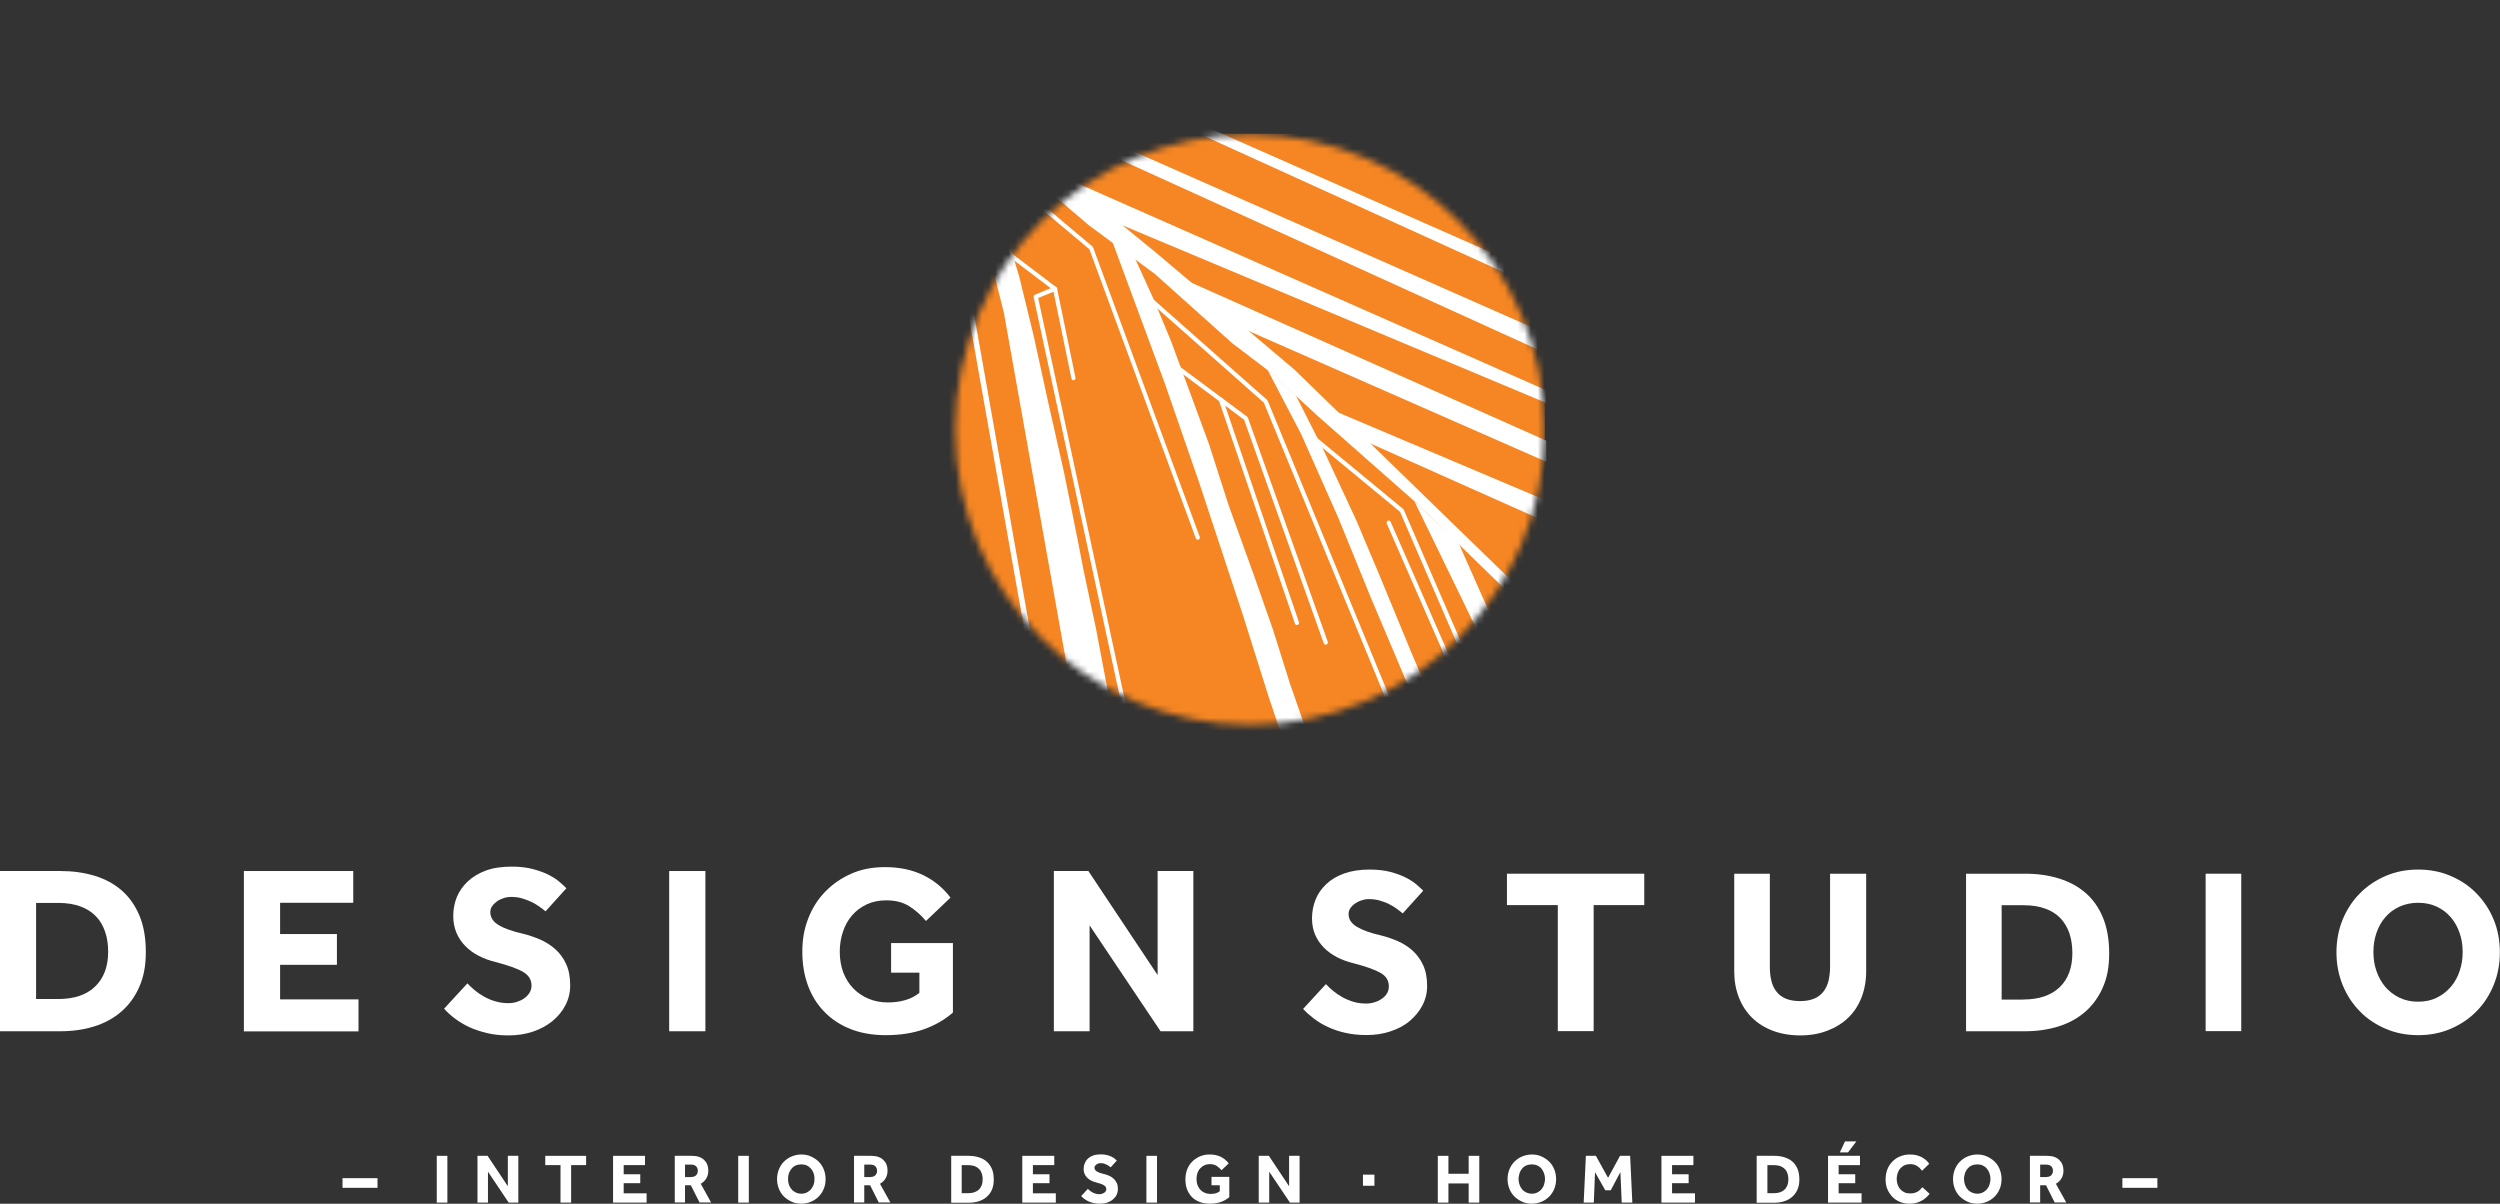 <svg viewBox="0 0 378 182" fill="none" xmlns="http://www.w3.org/2000/svg">
<rect x="0" y="0" width="378" height="182" fill="#333333" stroke="none"/>
<g clip-path="url(#clip0_3622_2987)">
<mask id="mask0_3622_2987" style="mask-type:luminance" maskUnits="userSpaceOnUse" x="144" y="20" width="90" height="90">
<path d="M188.99 109.595C213.6 109.595 233.551 89.613 233.551 64.963C233.551 40.313 213.6 20.331 188.99 20.331C164.38 20.331 144.43 40.313 144.43 64.963C144.43 89.613 164.38 109.595 188.99 109.595Z" fill="white"/>
</mask>
<g mask="url(#mask0_3622_2987)">
<path d="M233.569 20.22H143.047V110.887H233.569V20.22Z" fill="#F68623"/>
<path d="M181.106 81.601C180.976 81.601 180.847 81.527 180.811 81.398L164.716 37.689L148.086 23.729C147.957 23.618 147.939 23.415 148.049 23.285C148.16 23.156 148.363 23.138 148.492 23.248L165.177 37.264C165.177 37.264 165.25 37.338 165.269 37.393L181.401 81.176C181.456 81.342 181.382 81.527 181.216 81.582C181.179 81.582 181.142 81.601 181.106 81.601Z" fill="white"/>
<path d="M196.089 94.509C195.96 94.509 195.831 94.417 195.794 94.287L184.29 60.532C184.234 60.365 184.326 60.181 184.492 60.126C184.658 60.07 184.843 60.162 184.898 60.329L196.402 94.084C196.457 94.251 196.365 94.435 196.199 94.49C196.163 94.49 196.126 94.49 196.089 94.49V94.509Z" fill="white"/>
<path d="M200.444 97.463C200.315 97.463 200.186 97.389 200.149 97.26L188.11 63.468L177.38 55.472C177.233 55.361 177.214 55.158 177.306 55.029C177.417 54.881 177.601 54.862 177.749 54.955L188.571 63.006C188.571 63.006 188.663 63.098 188.682 63.154L200.757 97.039C200.813 97.205 200.739 97.389 200.573 97.445C200.536 97.445 200.499 97.463 200.462 97.463H200.444Z" fill="white"/>
<path d="M212.496 112.384C212.367 112.384 212.256 112.31 212.201 112.18L191.092 60.882L174.149 45.888C174.02 45.777 174.001 45.574 174.112 45.445C174.222 45.315 174.425 45.297 174.554 45.408L191.571 60.457C191.571 60.457 191.645 60.531 191.663 60.568L212.791 111.94C212.865 112.107 212.791 112.291 212.625 112.365C212.588 112.365 212.551 112.384 212.496 112.384Z" fill="white"/>
<path d="M224.537 112.642C224.408 112.642 224.297 112.568 224.242 112.457L209.677 79.163C209.603 78.997 209.677 78.812 209.843 78.739C210.009 78.665 210.193 78.739 210.267 78.905L224.832 112.199C224.905 112.365 224.832 112.55 224.666 112.624C224.629 112.624 224.574 112.642 224.537 112.642Z" fill="white"/>
<path d="M235.434 131.809C235.305 131.809 235.194 131.736 235.139 131.625L211.688 77.39L197.086 65.332C196.957 65.221 196.939 65.018 197.049 64.889C197.16 64.76 197.363 64.741 197.492 64.852L212.149 76.947C212.149 76.947 212.222 77.021 212.241 77.058L235.729 131.366C235.802 131.532 235.729 131.717 235.563 131.791C235.526 131.791 235.47 131.809 235.434 131.809Z" fill="white"/>
<path d="M162.315 57.502C162.168 57.502 162.039 57.392 162.002 57.244L159.236 43.856L149.908 36.784C149.76 36.673 149.742 36.47 149.852 36.34C149.963 36.193 150.166 36.174 150.295 36.285L159.716 43.431C159.716 43.431 159.826 43.542 159.826 43.616L162.61 57.115C162.647 57.281 162.537 57.447 162.371 57.484C162.352 57.484 162.334 57.484 162.297 57.484L162.315 57.502Z" fill="white"/>
<path d="M171.186 112.846C171.039 112.846 170.909 112.735 170.873 112.587L156.289 44.928C156.253 44.78 156.345 44.633 156.474 44.559L159.405 43.358C159.571 43.285 159.755 43.358 159.829 43.543C159.903 43.709 159.829 43.894 159.645 43.968L156.972 45.057L171.499 112.439C171.536 112.606 171.426 112.79 171.26 112.827C171.241 112.827 171.223 112.827 171.186 112.827V112.846Z" fill="white"/>
<path d="M167.461 0L234.256 29.49V30.284L171.886 1.939L167.461 0Z" fill="white"/>
<path d="M233.648 92.754L195.688 55.859L174.634 38.076L153.837 21.069L152.694 20.22H147.68L159.774 29.914L164.641 34.069L174.634 41.437L186.322 51.907L192.037 56.247L199.32 62.968L214.124 76.024L228.947 90.446L233.575 95.985" fill="white"/>
<path d="M233.815 110.925L233.76 110.796L229.686 101.378L224.745 91.591L220.578 82.192L213.867 75.803L222.919 94.435L229.169 107.712L230.589 110.796L230.81 110.999" fill="white"/>
<path d="M195.926 59.774L200.24 68.287L205.126 78.794L208.629 87.103L213.22 98.238L218.345 110.389L218.511 110.795L218.603 110.998H215.745L215.672 110.795L212.666 103.113L207.265 90.353L202.397 78.406L196.737 65.646L191.594 55.804" fill="white"/>
<path d="M171.311 38.409L174.463 45.316L177.081 51.631L179.644 58.574L182.778 67.087L185.765 76.375L189.655 87.159L192.457 95.155L195.13 103.631L197.638 110.796L197.712 110.999H193.729L193.656 110.796L191.849 105.459L187.903 92.921L181.303 72.941L176.123 57.983L167.992 36.009" fill="white"/>
<path d="M147.089 20.221L148.73 23.618L150.5 29.841L152.288 35.861L154.077 41.697L156.326 50.929L158.428 60.569L160.88 71.427C160.88 71.427 163.498 84.242 163.498 84.5C163.498 84.759 165.691 94.934 165.691 94.934L167.443 104.167L168.881 110.777L168.918 110.981H163.147L151.79 47.31L149.173 36.858C149.173 36.858 147.274 31.042 146.739 28.863C146.26 26.868 144.25 21.587 144.25 21.587L144.305 20.202L145.393 20.276" fill="white"/>
<path d="M142.426 20.15L141.609 20.295L157.65 110.859L158.467 110.714L142.426 20.15Z" fill="white"/>
<path d="M205.991 66.514L233.719 78.886L233.849 75.71L201.438 61.99L205.991 66.514Z" fill="white"/>
<path d="M179.312 42.379L233.792 66.625V69.819L184.29 48.066L179.312 42.379Z" fill="white"/>
<path d="M158.555 25.797L233.683 58.962V60.882L163.551 31.484L158.555 25.797Z" fill="white"/>
<path d="M158.891 17.376L234.019 50.541L233.687 53.385L163.555 21.494L158.891 17.376Z" fill="white"/>
<path d="M166.891 12.335L233.685 41.806V44.041L171.334 15.677L166.891 12.335Z" fill="white"/>
</g>
<path d="M51.789 178.141H57.08V179.599H51.789V178.141Z" fill="white"/>
<path d="M66.039 174.762H67.643V181.834H66.039V174.762Z" fill="white"/>
<path d="M72.195 174.762H73.725L76.786 179.36V174.762H78.371V181.834H76.915L73.781 177.162V181.834H72.195V174.762Z" fill="white"/>
<path d="M84.731 176.165H82.445V174.762H88.621V176.165H86.354V181.834H84.75V176.165H84.731Z" fill="white"/>
<path d="M92.695 174.762H97.526V176.165H94.299V177.55H96.807V178.898H94.299V180.431H97.765V181.834H92.695V174.762Z" fill="white"/>
<path d="M102.008 174.762H104.626C105.031 174.762 105.4 174.817 105.714 174.928C106.027 175.039 106.285 175.205 106.488 175.408C106.691 175.611 106.857 175.851 106.949 176.11C107.041 176.368 107.096 176.664 107.096 176.959C107.096 177.421 107.004 177.827 106.801 178.159C106.598 178.51 106.322 178.769 105.953 178.99L107.52 181.816H105.769L104.46 179.212H103.575V181.816H102.026V174.743L102.008 174.762ZM104.552 177.956C104.847 177.956 105.087 177.864 105.253 177.698C105.419 177.532 105.511 177.291 105.511 177.033C105.511 176.737 105.419 176.516 105.253 176.35C105.087 176.184 104.847 176.091 104.552 176.091H103.575V177.975H104.552V177.956Z" fill="white"/>
<path d="M111.617 174.762H113.221V181.834H111.617V174.762Z" fill="white"/>
<path d="M121.161 182C120.645 182 120.147 181.908 119.705 181.705C119.262 181.502 118.875 181.243 118.543 180.929C118.211 180.597 117.953 180.209 117.769 179.748C117.584 179.286 117.492 178.806 117.492 178.289C117.492 177.772 117.584 177.273 117.769 176.811C117.953 176.35 118.211 175.962 118.543 175.63C118.875 175.297 119.262 175.039 119.705 174.854C120.147 174.669 120.645 174.559 121.161 174.559C121.677 174.559 122.175 174.651 122.617 174.854C123.06 175.057 123.447 175.316 123.779 175.63C124.111 175.962 124.369 176.35 124.553 176.811C124.738 177.273 124.83 177.753 124.83 178.289C124.83 178.824 124.738 179.304 124.553 179.748C124.369 180.209 124.111 180.597 123.779 180.929C123.447 181.262 123.06 181.52 122.617 181.705C122.175 181.89 121.677 182 121.161 182ZM121.161 180.486C121.474 180.486 121.751 180.431 121.991 180.301C122.23 180.172 122.452 180.024 122.617 179.821C122.783 179.618 122.931 179.378 123.023 179.12C123.115 178.861 123.152 178.566 123.152 178.252C123.152 177.938 123.115 177.661 123.023 177.402C122.931 177.144 122.802 176.904 122.617 176.701C122.433 176.498 122.23 176.331 121.991 176.221C121.751 176.11 121.456 176.054 121.161 176.054C120.866 176.054 120.571 176.11 120.313 176.221C120.055 176.331 119.852 176.498 119.686 176.701C119.52 176.904 119.373 177.144 119.281 177.402C119.188 177.661 119.151 177.956 119.151 178.252C119.151 178.547 119.188 178.843 119.281 179.12C119.373 179.397 119.502 179.618 119.686 179.821C119.852 180.024 120.073 180.191 120.313 180.301C120.571 180.431 120.848 180.486 121.161 180.486Z" fill="white"/>
<path d="M129.109 174.762H131.727C132.133 174.762 132.502 174.817 132.815 174.928C133.128 175.039 133.387 175.205 133.589 175.408C133.792 175.611 133.958 175.851 134.05 176.11C134.142 176.368 134.198 176.664 134.198 176.959C134.198 177.421 134.106 177.827 133.903 178.159C133.7 178.51 133.423 178.769 133.055 178.99L134.622 181.816H132.87L131.561 179.212H130.676V181.816H129.128V174.743L129.109 174.762ZM131.654 177.956C131.949 177.956 132.188 177.864 132.354 177.698C132.52 177.532 132.612 177.291 132.612 177.033C132.612 176.737 132.52 176.516 132.354 176.35C132.188 176.184 131.949 176.091 131.654 176.091H130.676V177.975H131.654V177.956Z" fill="white"/>
<path d="M143.805 174.762H146.478C147.013 174.762 147.529 174.836 147.99 174.983C148.451 175.131 148.856 175.334 149.188 175.63C149.52 175.925 149.778 176.294 149.981 176.738C150.165 177.199 150.257 177.716 150.257 178.344C150.257 178.972 150.165 179.434 149.981 179.877C149.796 180.32 149.52 180.671 149.188 180.966C148.856 181.262 148.451 181.483 147.99 181.631C147.529 181.779 147.031 181.853 146.478 181.853H143.823V174.78L143.805 174.762ZM146.386 180.412C147.086 180.412 147.639 180.228 148.008 179.858C148.395 179.489 148.58 178.972 148.58 178.326C148.58 177.993 148.543 177.698 148.451 177.439C148.358 177.181 148.229 176.941 148.045 176.756C147.861 176.571 147.639 176.424 147.363 176.313C147.086 176.221 146.755 176.165 146.386 176.165H145.409V180.412H146.386Z" fill="white"/>
<path d="M154.57 174.762H159.401V176.165H156.174V177.55H158.682V178.898H156.174V180.431H159.64V181.834H154.57V174.762Z" fill="white"/>
<path d="M164.435 179.71C164.527 179.803 164.638 179.914 164.767 180.006C164.896 180.117 165.025 180.209 165.173 180.283C165.32 180.375 165.486 180.431 165.67 180.486C165.855 180.541 166.039 180.56 166.242 180.56C166.353 180.56 166.482 180.56 166.611 180.505C166.721 180.468 166.832 180.412 166.943 180.357C167.035 180.283 167.127 180.209 167.182 180.117C167.238 180.024 167.274 179.914 167.274 179.803C167.274 179.544 167.145 179.341 166.887 179.193C166.629 179.046 166.224 178.898 165.689 178.769C165.412 178.695 165.173 178.621 164.951 178.492C164.73 178.362 164.527 178.233 164.362 178.049C164.196 177.882 164.067 177.679 163.974 177.458C163.882 177.236 163.845 176.996 163.845 176.719C163.845 176.424 163.901 176.147 164.011 175.888C164.122 175.63 164.269 175.389 164.491 175.186C164.712 174.983 164.97 174.817 165.302 174.706C165.615 174.595 166.002 174.54 166.445 174.54C166.814 174.54 167.127 174.577 167.404 174.651C167.68 174.725 167.92 174.817 168.104 174.909C168.307 175.02 168.454 175.112 168.583 175.223C168.712 175.334 168.805 175.426 168.86 175.482L167.938 176.497C167.938 176.497 167.772 176.368 167.662 176.294C167.551 176.22 167.44 176.147 167.311 176.091C167.182 176.017 167.053 175.98 166.887 175.925C166.74 175.888 166.574 175.87 166.408 175.87C166.297 175.87 166.187 175.87 166.076 175.925C165.965 175.962 165.873 175.999 165.781 176.073C165.689 176.147 165.615 176.202 165.56 176.294C165.505 176.368 165.486 176.461 165.486 176.553C165.486 176.793 165.615 176.996 165.873 177.144C166.131 177.291 166.482 177.421 166.924 177.513C167.182 177.568 167.44 177.661 167.698 177.772C167.957 177.882 168.178 178.03 168.362 178.196C168.565 178.381 168.712 178.584 168.842 178.843C168.971 179.101 169.026 179.415 169.026 179.784C169.026 180.098 168.952 180.394 168.823 180.671C168.694 180.948 168.491 181.169 168.252 181.372C168.012 181.576 167.717 181.723 167.404 181.834C167.072 181.945 166.721 182 166.334 182C165.984 182 165.652 181.963 165.376 181.908C165.081 181.834 164.822 181.76 164.583 181.649C164.343 181.539 164.14 181.409 163.956 181.28C163.772 181.132 163.606 181.003 163.477 180.837L164.509 179.729L164.435 179.71Z" fill="white"/>
<path d="M173.336 174.762H174.94V181.834H173.336V174.762Z" fill="white"/>
<path d="M183.143 177.938H185.871V181.003C185.503 181.317 185.079 181.576 184.581 181.742C184.083 181.908 183.53 182 182.903 182C182.332 182 181.815 181.908 181.355 181.723C180.894 181.539 180.506 181.299 180.193 180.966C179.88 180.634 179.64 180.246 179.474 179.803C179.308 179.36 179.234 178.861 179.234 178.307C179.234 177.753 179.327 177.292 179.492 176.83C179.677 176.368 179.917 175.98 180.248 175.648C180.58 175.316 180.949 175.057 181.41 174.854C181.871 174.651 182.35 174.559 182.885 174.559C183.53 174.559 184.083 174.669 184.581 174.909C185.06 175.15 185.466 175.482 185.779 175.907L184.692 176.941C184.47 176.664 184.212 176.461 183.954 176.276C183.678 176.11 183.346 176.017 182.959 176.017C182.627 176.017 182.35 176.073 182.092 176.202C181.834 176.313 181.631 176.479 181.447 176.682C181.262 176.885 181.133 177.125 181.041 177.402C180.949 177.679 180.912 177.975 180.912 178.289C180.912 178.621 180.967 178.935 181.078 179.212C181.189 179.489 181.336 179.729 181.52 179.914C181.705 180.117 181.945 180.265 182.184 180.357C182.442 180.468 182.719 180.523 183.032 180.523C183.309 180.523 183.567 180.486 183.807 180.431C184.046 180.357 184.249 180.265 184.433 180.098V179.212H183.18V177.919L183.143 177.938Z" fill="white"/>
<path d="M190.32 174.762H191.851L194.911 179.36V174.762H196.496V181.834H195.04L191.906 177.162V181.834H190.32V174.762Z" fill="white"/>
<path d="M206.078 177.605H207.811V179.286H206.078V177.605Z" fill="white"/>
<path d="M217.398 174.762H219.002V177.476H222.063V174.762H223.667V181.834H222.063V178.935H219.002V181.834H217.398V174.762Z" fill="white"/>
<path d="M231.614 182C231.098 182 230.6 181.908 230.158 181.705C229.715 181.502 229.328 181.243 228.996 180.929C228.664 180.597 228.406 180.209 228.222 179.748C228.037 179.286 227.945 178.806 227.945 178.289C227.945 177.772 228.037 177.273 228.222 176.811C228.406 176.35 228.664 175.962 228.996 175.63C229.328 175.297 229.715 175.039 230.158 174.854C230.6 174.669 231.098 174.559 231.614 174.559C232.13 174.559 232.628 174.651 233.071 174.854C233.513 175.057 233.9 175.316 234.232 175.63C234.564 175.944 234.822 176.35 235.006 176.811C235.191 177.273 235.283 177.753 235.283 178.289C235.283 178.824 235.191 179.304 235.006 179.748C234.822 180.209 234.564 180.597 234.232 180.929C233.9 181.262 233.513 181.52 233.071 181.705C232.628 181.89 232.13 182 231.614 182ZM231.614 180.486C231.928 180.486 232.204 180.431 232.444 180.301C232.683 180.172 232.905 180.024 233.071 179.821C233.237 179.618 233.384 179.378 233.458 179.12C233.532 178.861 233.605 178.566 233.605 178.252C233.605 177.938 233.55 177.661 233.458 177.402C233.366 177.144 233.237 176.904 233.071 176.701C232.905 176.498 232.683 176.331 232.444 176.221C232.204 176.11 231.909 176.054 231.614 176.054C231.319 176.054 231.024 176.11 230.766 176.221C230.508 176.331 230.305 176.498 230.139 176.701C229.973 176.904 229.826 177.144 229.752 177.402C229.678 177.661 229.605 177.956 229.605 178.252C229.605 178.547 229.66 178.843 229.752 179.12C229.844 179.397 229.973 179.618 230.139 179.821C230.305 180.024 230.526 180.191 230.766 180.301C231.006 180.412 231.301 180.486 231.614 180.486Z" fill="white"/>
<path d="M239.785 174.762H241.297L243.14 178.086L244.947 174.762H246.477L246.809 181.834H245.205L245.002 177.218L243.546 179.969H242.716L241.168 177.236L240.983 181.834H239.453L239.785 174.762Z" fill="white"/>
<path d="M251.211 174.762H256.041V176.165H252.815V177.55H255.322V178.898H252.815V180.431H256.281V181.834H251.211V174.762Z" fill="white"/>
<path d="M265.628 174.762H268.301C268.836 174.762 269.352 174.836 269.813 174.983C270.274 175.131 270.679 175.334 271.011 175.63C271.343 175.925 271.601 176.294 271.786 176.738C271.97 177.181 272.062 177.716 272.062 178.344C272.062 178.972 271.97 179.434 271.767 179.877C271.583 180.32 271.306 180.671 270.974 180.966C270.642 181.262 270.237 181.483 269.776 181.631C269.315 181.779 268.817 181.853 268.264 181.853H265.609V174.78L265.628 174.762ZM268.209 180.412C268.909 180.412 269.463 180.228 269.831 179.858C270.218 179.489 270.403 178.972 270.403 178.326C270.403 177.993 270.366 177.698 270.274 177.439C270.182 177.181 270.053 176.941 269.868 176.756C269.684 176.571 269.463 176.424 269.186 176.313C268.909 176.221 268.578 176.165 268.209 176.165H267.232V180.412H268.209Z" fill="white"/>
<path d="M276.398 174.761H281.229V176.164H278.002V177.549H280.51V178.897H278.002V180.43H281.468V181.833H276.398V174.761ZM278.943 172.582H280.676L279.422 174.244H278.187L278.961 172.582H278.943Z" fill="white"/>
<path d="M291.739 180.523C291.591 180.726 291.407 180.911 291.204 181.096C291.001 181.28 290.762 181.428 290.503 181.576C290.245 181.705 289.969 181.816 289.674 181.89C289.379 181.963 289.065 182 288.734 182C288.199 182 287.701 181.908 287.259 181.723C286.816 181.539 286.429 181.28 286.116 180.948C285.802 180.615 285.544 180.228 285.36 179.784C285.175 179.341 285.102 178.843 285.102 178.307C285.102 177.772 285.194 177.292 285.36 176.83C285.544 176.368 285.784 175.98 286.116 175.648C286.429 175.316 286.816 175.039 287.277 174.854C287.738 174.669 288.217 174.559 288.77 174.559C289.434 174.559 290.006 174.688 290.485 174.928C290.983 175.168 291.388 175.519 291.702 175.962L290.614 177.015C290.393 176.719 290.153 176.479 289.858 176.294C289.563 176.11 289.231 176.017 288.826 176.017C288.512 176.017 288.217 176.073 287.978 176.184C287.72 176.294 287.517 176.461 287.332 176.664C287.148 176.867 287.019 177.107 286.927 177.384C286.835 177.661 286.779 177.938 286.779 178.252C286.779 178.566 286.835 178.861 286.927 179.12C287.019 179.378 287.148 179.618 287.332 179.821C287.517 180.024 287.72 180.172 287.959 180.283C288.199 180.394 288.494 180.449 288.789 180.449C289.047 180.449 289.268 180.431 289.453 180.375C289.637 180.32 289.803 180.246 289.95 180.172C290.098 180.08 290.227 179.988 290.337 179.858C290.448 179.729 290.559 179.618 290.669 179.507L291.757 180.505L291.739 180.523Z" fill="white"/>
<path d="M298.966 182C298.449 182 297.952 181.908 297.509 181.705C297.067 181.502 296.68 181.243 296.348 180.929C296.016 180.597 295.758 180.209 295.573 179.748C295.389 179.286 295.297 178.806 295.297 178.289C295.297 177.772 295.389 177.273 295.573 176.811C295.758 176.35 296.016 175.962 296.348 175.63C296.68 175.297 297.067 175.039 297.509 174.854C297.952 174.669 298.449 174.559 298.966 174.559C299.482 174.559 299.98 174.651 300.422 174.854C300.865 175.057 301.252 175.316 301.584 175.63C301.916 175.944 302.174 176.35 302.358 176.811C302.542 177.273 302.635 177.753 302.635 178.289C302.635 178.824 302.542 179.304 302.358 179.748C302.174 180.209 301.916 180.597 301.584 180.929C301.252 181.262 300.865 181.52 300.422 181.705C299.98 181.89 299.482 182 298.966 182ZM298.966 180.486C299.279 180.486 299.556 180.431 299.795 180.301C300.035 180.172 300.256 180.024 300.422 179.821C300.588 179.618 300.736 179.378 300.809 179.12C300.883 178.861 300.957 178.566 300.957 178.252C300.957 177.938 300.902 177.661 300.809 177.402C300.717 177.144 300.588 176.904 300.422 176.701C300.256 176.498 300.035 176.331 299.795 176.221C299.556 176.11 299.261 176.054 298.966 176.054C298.671 176.054 298.376 176.11 298.118 176.221C297.86 176.331 297.657 176.498 297.491 176.701C297.325 176.904 297.177 177.144 297.104 177.402C297.03 177.661 296.956 177.956 296.956 178.252C296.956 178.547 297.011 178.843 297.104 179.12C297.196 179.397 297.325 179.618 297.491 179.821C297.657 180.024 297.878 180.191 298.118 180.301C298.357 180.412 298.652 180.486 298.966 180.486Z" fill="white"/>
<path d="M306.906 174.762H309.524C309.93 174.762 310.299 174.817 310.612 174.928C310.925 175.039 311.183 175.205 311.386 175.408C311.589 175.611 311.755 175.851 311.847 176.11C311.939 176.368 311.995 176.664 311.995 176.959C311.995 177.421 311.903 177.827 311.7 178.159C311.497 178.51 311.22 178.769 310.852 178.99L312.419 181.816H310.667L309.358 179.212H308.473V181.816H306.925V174.743L306.906 174.762ZM309.45 177.956C309.745 177.956 309.985 177.864 310.151 177.698C310.317 177.513 310.409 177.291 310.409 177.033C310.409 176.737 310.317 176.516 310.151 176.35C309.985 176.184 309.745 176.091 309.45 176.091H308.473V177.975H309.45V177.956Z" fill="white"/>
<path d="M320.906 178.141H326.197V179.599H320.906V178.141Z" fill="white"/>
<path d="M200.497 148.817C200.811 149.149 201.161 149.482 201.585 149.833C202.009 150.184 202.47 150.497 202.968 150.774C203.466 151.051 204.037 151.291 204.645 151.476C205.254 151.661 205.899 151.735 206.581 151.735C206.987 151.735 207.392 151.679 207.798 151.55C208.204 151.439 208.572 151.255 208.904 151.033C209.236 150.811 209.513 150.534 209.697 150.22C209.9 149.907 209.992 149.537 209.992 149.131C209.992 148.245 209.568 147.561 208.701 147.081C207.853 146.601 206.489 146.121 204.645 145.641C203.742 145.419 202.912 145.124 202.138 144.718C201.364 144.311 200.7 143.831 200.147 143.259C199.594 142.686 199.151 142.04 198.838 141.301C198.525 140.563 198.377 139.75 198.377 138.845C198.377 137.848 198.561 136.907 198.912 136.02C199.262 135.134 199.815 134.358 200.534 133.675C201.253 132.992 202.157 132.456 203.244 132.068C204.332 131.681 205.604 131.478 207.079 131.478C208.296 131.478 209.365 131.607 210.287 131.847C211.209 132.105 212.002 132.401 212.647 132.733C213.292 133.066 213.827 133.435 214.251 133.804C214.675 134.174 214.988 134.469 215.191 134.672L212.094 138.107C211.836 137.885 211.522 137.664 211.19 137.405C210.858 137.147 210.453 136.925 210.029 136.703C209.605 136.482 209.125 136.316 208.628 136.168C208.13 136.02 207.577 135.946 207.005 135.946C206.618 135.946 206.249 136.002 205.881 136.131C205.512 136.242 205.18 136.408 204.885 136.611C204.59 136.814 204.35 137.054 204.166 137.331C203.982 137.608 203.908 137.904 203.908 138.199C203.908 139.012 204.332 139.658 205.199 140.157C206.047 140.655 207.227 141.08 208.72 141.412C209.605 141.634 210.453 141.911 211.301 142.28C212.149 142.649 212.905 143.13 213.569 143.72C214.232 144.311 214.767 145.05 215.173 145.918C215.578 146.786 215.781 147.838 215.781 149.076C215.781 150.147 215.541 151.125 215.062 152.03C214.583 152.935 213.937 153.711 213.126 154.394C212.315 155.077 211.338 155.576 210.232 155.945C209.125 156.314 207.927 156.499 206.655 156.499C205.475 156.499 204.387 156.388 203.41 156.166C202.433 155.945 201.567 155.649 200.774 155.28C199.981 154.911 199.28 154.486 198.654 154.006C198.027 153.526 197.474 153.046 197.031 152.547L200.479 148.799L200.497 148.817Z" fill="white"/>
<path d="M235.54 136.851H227.852V132.105H248.611V136.851H240.96V155.908H235.54V136.851Z" fill="white"/>
<path d="M262.18 132.105H267.6V146.195C267.6 146.989 267.674 147.691 267.84 148.319C267.987 148.946 268.245 149.5 268.614 149.944C268.964 150.405 269.444 150.756 270.015 150.996C270.587 151.236 271.324 151.365 272.172 151.365C273.02 151.365 273.702 151.236 274.292 150.996C274.882 150.756 275.343 150.387 275.693 149.944C276.044 149.5 276.302 148.946 276.468 148.319C276.615 147.691 276.707 146.989 276.707 146.195V132.105H282.165V146.878C282.165 148.3 281.925 149.611 281.464 150.811C281.003 151.993 280.339 153.027 279.473 153.858C278.606 154.708 277.556 155.354 276.32 155.834C275.085 156.314 273.702 156.554 272.191 156.554C270.679 156.554 269.296 156.314 268.061 155.853C266.826 155.391 265.775 154.726 264.908 153.877C264.042 153.027 263.378 151.993 262.917 150.811C262.456 149.63 262.217 148.319 262.217 146.878V132.105H262.18Z" fill="white"/>
<path d="M297.266 132.105H306.244C308.069 132.105 309.765 132.346 311.314 132.826C312.863 133.306 314.209 134.026 315.333 135.005C316.458 135.983 317.343 137.221 317.97 138.753C318.596 140.286 318.91 142.077 318.91 144.145C318.91 146.213 318.596 147.838 317.951 149.297C317.306 150.756 316.421 151.993 315.296 152.972C314.172 153.951 312.826 154.689 311.277 155.188C309.729 155.668 308.032 155.926 306.207 155.926H297.266V132.124V132.105ZM305.931 151.125C308.309 151.125 310.134 150.498 311.425 149.26C312.715 148.023 313.342 146.287 313.342 144.108C313.342 143.019 313.195 142.022 312.9 141.135C312.605 140.249 312.144 139.492 311.554 138.846C310.945 138.218 310.189 137.719 309.249 137.387C308.327 137.036 307.221 136.87 305.931 136.87H302.649V151.144H305.931V151.125Z" fill="white"/>
<path d="M333.492 132.105H338.876V155.908H333.492V132.105Z" fill="white"/>
<path d="M365.626 156.517C363.874 156.517 362.234 156.203 360.722 155.557C359.21 154.911 357.901 154.043 356.813 152.916C355.707 151.79 354.841 150.479 354.214 148.946C353.587 147.414 353.273 145.77 353.273 143.997C353.273 142.225 353.587 140.563 354.214 139.03C354.841 137.516 355.707 136.186 356.813 135.078C357.919 133.952 359.228 133.084 360.722 132.438C362.234 131.791 363.856 131.478 365.626 131.478C367.396 131.478 369.018 131.791 370.53 132.438C372.042 133.084 373.351 133.952 374.438 135.078C375.545 136.205 376.411 137.516 377.038 139.03C377.665 140.544 377.978 142.206 377.978 143.997C377.978 145.789 377.665 147.414 377.038 148.946C376.411 150.479 375.545 151.809 374.438 152.916C373.332 154.043 372.023 154.911 370.53 155.557C369.018 156.203 367.396 156.517 365.626 156.517ZM365.626 151.458C366.677 151.458 367.617 151.255 368.447 150.848C369.276 150.442 369.977 149.888 370.567 149.205C371.157 148.522 371.599 147.728 371.894 146.823C372.208 145.918 372.355 144.958 372.355 143.942C372.355 142.926 372.208 141.948 371.894 141.061C371.581 140.157 371.138 139.362 370.567 138.698C369.977 138.014 369.276 137.479 368.447 137.091C367.617 136.703 366.677 136.5 365.626 136.5C364.575 136.5 363.635 136.703 362.787 137.091C361.939 137.479 361.238 138.014 360.648 138.698C360.058 139.381 359.616 140.175 359.321 141.061C359.007 141.966 358.86 142.926 358.86 143.942C358.86 144.958 359.007 145.936 359.321 146.823C359.634 147.728 360.076 148.522 360.648 149.205C361.238 149.888 361.939 150.442 362.787 150.848C363.635 151.255 364.575 151.458 365.626 151.458Z" fill="white"/>
<path d="M0 131.699H9.144C11.007 131.699 12.721 131.939 14.307 132.419C15.892 132.9 17.256 133.638 18.399 134.635C19.543 135.632 20.446 136.907 21.091 138.458C21.736 140.009 22.05 141.837 22.05 143.942C22.05 146.047 21.718 147.709 21.073 149.186C20.427 150.682 19.524 151.919 18.363 152.935C17.22 153.932 15.855 154.689 14.27 155.188C12.684 155.686 10.97 155.926 9.108 155.926H0V131.699ZM8.813 151.051C11.228 151.051 13.09 150.424 14.399 149.149C15.708 147.875 16.353 146.121 16.353 143.905C16.353 142.797 16.206 141.782 15.892 140.877C15.579 139.972 15.136 139.196 14.509 138.55C13.901 137.904 13.108 137.405 12.168 137.054C11.228 136.703 10.103 136.519 8.794 136.519H5.457V151.051H8.794H8.813Z" fill="white"/>
<path d="M36.875 131.699H53.412V136.5H42.351V141.228H50.942V145.881H42.351V151.107H54.205V155.945H36.875V131.718V131.699Z" fill="white"/>
<path d="M70.688 148.706C71.002 149.038 71.37 149.389 71.794 149.74C72.218 150.091 72.679 150.405 73.214 150.7C73.749 150.996 74.302 151.236 74.91 151.402C75.519 151.587 76.182 151.679 76.883 151.679C77.288 151.679 77.713 151.624 78.118 151.494C78.524 151.365 78.911 151.199 79.243 150.959C79.575 150.737 79.851 150.442 80.054 150.128C80.257 149.796 80.367 149.426 80.367 149.02C80.367 148.134 79.925 147.432 79.058 146.933C78.192 146.435 76.809 145.955 74.929 145.456C74.007 145.234 73.159 144.921 72.366 144.514C71.573 144.108 70.909 143.609 70.338 143.019C69.766 142.446 69.324 141.763 69.01 141.024C68.697 140.267 68.531 139.436 68.531 138.513C68.531 137.497 68.716 136.537 69.066 135.651C69.434 134.764 69.988 133.97 70.725 133.269C71.463 132.585 72.384 132.031 73.472 131.625C74.578 131.219 75.869 131.034 77.381 131.034C78.616 131.034 79.704 131.163 80.644 131.422C81.584 131.68 82.395 131.976 83.059 132.327C83.723 132.678 84.276 133.047 84.681 133.416C85.105 133.786 85.419 134.081 85.64 134.303L82.487 137.793C82.229 137.571 81.916 137.331 81.566 137.091C81.215 136.851 80.828 136.592 80.386 136.389C79.943 136.186 79.464 135.983 78.948 135.835C78.431 135.688 77.878 135.614 77.288 135.614C76.901 135.614 76.514 135.669 76.145 135.798C75.777 135.928 75.426 136.075 75.131 136.297C74.836 136.519 74.597 136.74 74.412 137.017C74.228 137.294 74.136 137.59 74.136 137.904C74.136 138.734 74.578 139.399 75.445 139.898C76.311 140.415 77.51 140.821 79.04 141.172C79.943 141.394 80.81 141.689 81.676 142.058C82.524 142.428 83.299 142.926 83.981 143.536C84.663 144.145 85.198 144.884 85.603 145.77C86.009 146.656 86.212 147.727 86.212 148.983C86.212 150.073 85.972 151.07 85.493 151.993C85.013 152.916 84.35 153.71 83.52 154.394C82.69 155.077 81.713 155.594 80.588 155.982C79.464 156.351 78.247 156.554 76.938 156.554C75.721 156.554 74.634 156.443 73.638 156.203C72.642 155.963 71.757 155.668 70.946 155.298C70.154 154.929 69.434 154.486 68.789 154.006C68.144 153.526 67.591 153.027 67.148 152.51L70.67 148.688L70.688 148.706Z" fill="white"/>
<path d="M101.18 131.699H106.655V155.926H101.18V131.699Z" fill="white"/>
<path d="M134.753 142.594H144.081V153.101C142.828 154.191 141.353 155.04 139.675 155.631C137.997 156.222 136.08 156.517 133.923 156.517C131.932 156.517 130.162 156.204 128.613 155.594C127.065 154.985 125.737 154.117 124.649 152.99C123.562 151.883 122.732 150.553 122.161 149.002C121.589 147.451 121.312 145.752 121.312 143.887C121.312 142.022 121.607 140.397 122.216 138.846C122.824 137.294 123.672 135.946 124.797 134.802C125.903 133.657 127.231 132.752 128.742 132.087C130.254 131.422 131.95 131.108 133.812 131.108C136.006 131.108 137.942 131.515 139.601 132.327C141.261 133.14 142.625 134.266 143.713 135.725L140.007 139.252C139.233 138.329 138.385 137.59 137.444 136.999C136.522 136.427 135.379 136.131 134.015 136.131C132.909 136.131 131.913 136.334 131.047 136.741C130.18 137.147 129.443 137.701 128.835 138.402C128.226 139.104 127.765 139.935 127.452 140.877C127.138 141.819 126.972 142.834 126.972 143.887C126.972 145.05 127.157 146.103 127.507 147.044C127.876 147.986 128.374 148.799 129.037 149.464C129.683 150.128 130.457 150.645 131.342 151.015C132.227 151.384 133.185 151.569 134.218 151.569C135.177 151.569 136.062 151.458 136.873 151.218C137.684 150.978 138.385 150.627 139.011 150.11V147.063H134.734V142.631L134.753 142.594Z" fill="white"/>
<path d="M159.344 131.699H164.561L175.033 147.432V131.699H180.435V155.926H175.476L164.746 139.917V155.926H159.344V131.699Z" fill="white"/>
</g>
<defs>
<clipPath id="clip0_3622_2987">
<rect width="378" height="182" fill="white"/>
</clipPath>
</defs>
</svg>
